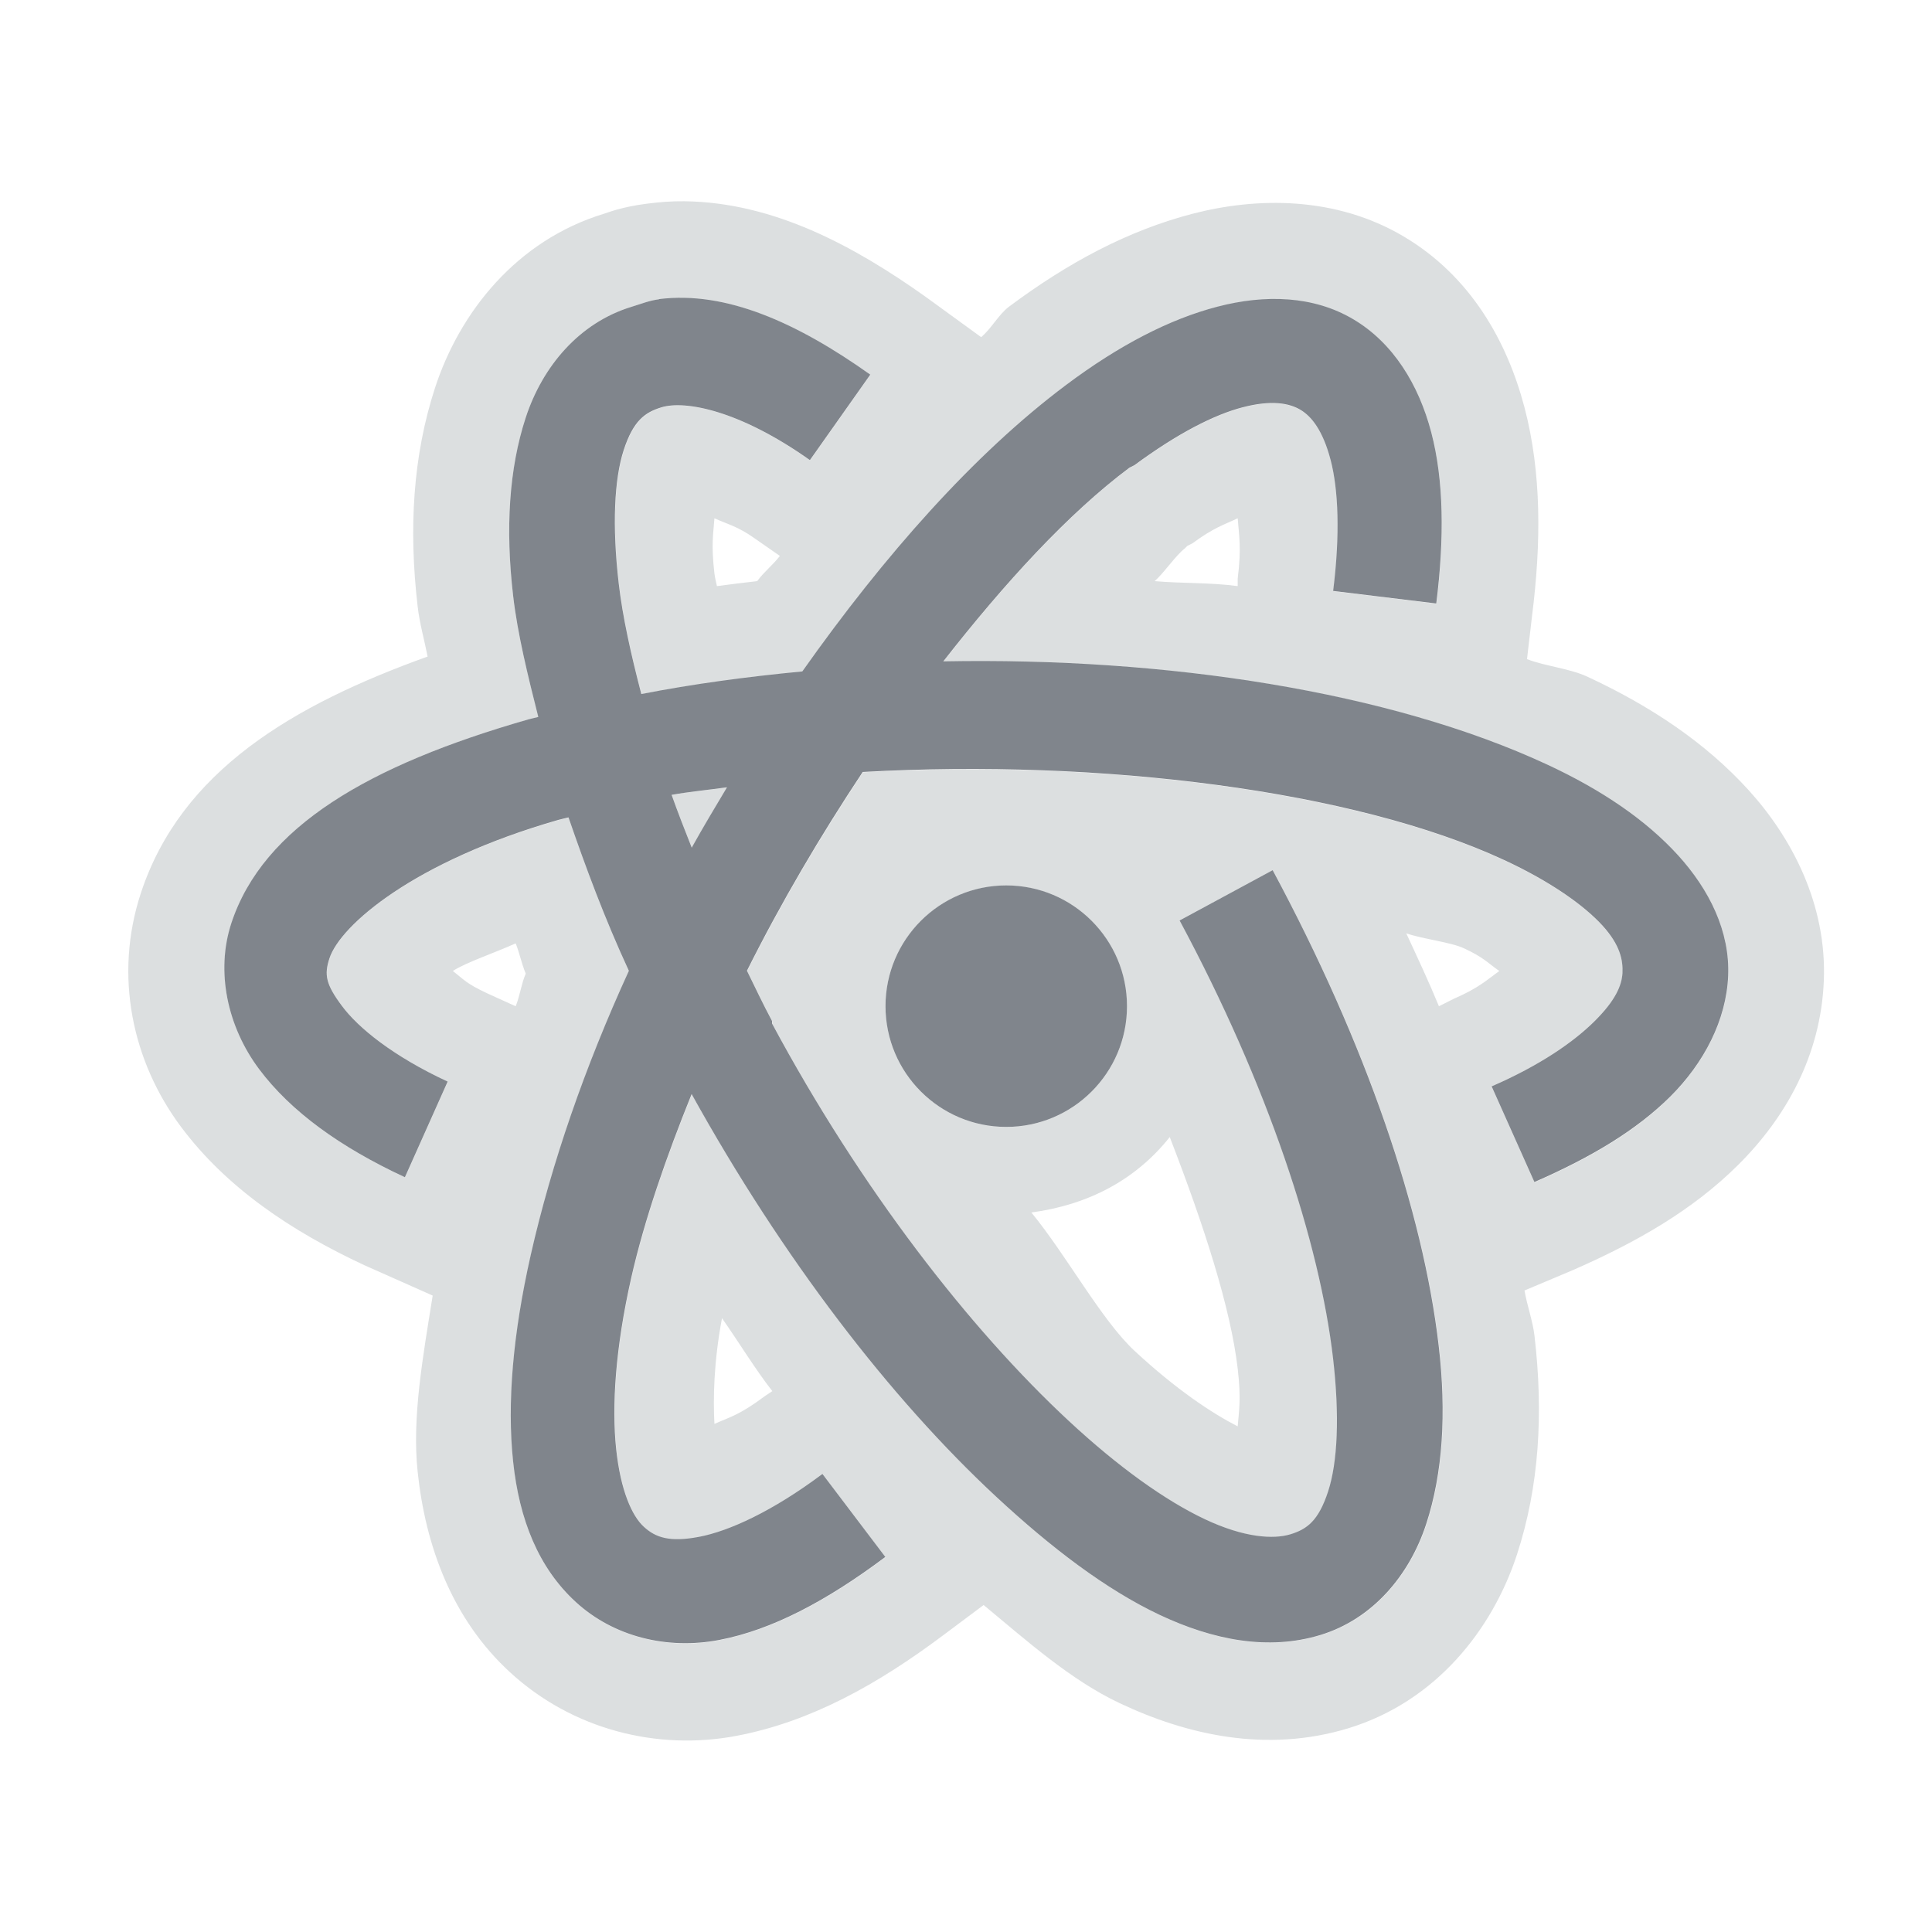 <?xml version="1.0" encoding="UTF-8" standalone="no"?>
<!-- Created with Inkscape (http://www.inkscape.org/) -->

<svg
   xmlns:dc="http://purl.org/dc/elements/1.1/"
   xmlns:cc="http://creativecommons.org/ns#"
   xmlns:rdf="http://www.w3.org/1999/02/22-rdf-syntax-ns#"
   xmlns:svg="http://www.w3.org/2000/svg"
   xmlns="http://www.w3.org/2000/svg"
   xmlns:sodipodi="http://sodipodi.sourceforge.net/DTD/sodipodi-0.dtd"
   xmlns:inkscape="http://www.inkscape.org/namespaces/inkscape"
   width="24"
   height="24"
   id="svg27665"
   version="1.1"
   inkscape:version="0.48.3.1 r9886"
   sodipodi:docname="atom.svg">
  <defs
     id="defs27667" />
  <sodipodi:namedview
     id="base"
     pagecolor="#ffffff"
     bordercolor="#666666"
     borderopacity="1.0"
     inkscape:pageopacity="0.0"
     inkscape:pageshadow="2"
     inkscape:zoom="32"
     inkscape:cx="13.338096"
     inkscape:cy="11.440895"
     inkscape:document-units="px"
     inkscape:current-layer="layer1"
     showgrid="true"
     inkscape:window-width="1920"
     inkscape:window-height="1023"
     inkscape:window-x="-10"
     inkscape:window-y="35"
     inkscape:window-maximized="1"
     inkscape:snap-bbox="true"
     inkscape:bbox-paths="true"
     inkscape:bbox-nodes="true"
     inkscape:snap-bbox-edge-midpoints="true"
     inkscape:snap-bbox-midpoints="true"
     inkscape:object-paths="true"
     inkscape:snap-intersection-paths="true"
     inkscape:object-nodes="true"
     inkscape:snap-smooth-nodes="true"
     inkscape:snap-midpoints="true"
     inkscape:snap-object-midpoints="true"
     inkscape:snap-center="true"
     inkscape:snap-global="true"
     showguides="false"
     inkscape:guide-bbox="true"
     fit-margin-top="0"
     fit-margin-left="0"
     fit-margin-right="0"
     fit-margin-bottom="0"
     inkscape:showpageshadow="false">
    <sodipodi:guide
       orientation="0,1"
       position="600,300"
       id="guide3572" />
    <sodipodi:guide
       orientation="1,0"
       position="294.419,12.122"
       id="guide3574" />
    <sodipodi:guide
       orientation="0,1"
       position="456.044,600"
       id="guide3576" />
    <sodipodi:guide
       orientation="0,1"
       position="-2.8882813e-06,-8.4406273e-05"
       id="guide3578" />
    <sodipodi:guide
       orientation="1,0"
       position="-2.8882813e-06,157.584"
       id="guide3580" />
    <sodipodi:guide
       orientation="1,0"
       position="600,121.218"
       id="guide3582" />
    <sodipodi:guide
       orientation="0,1"
       position="600,-714.344"
       id="guide5928" />
    <sodipodi:guide
       orientation="0,1"
       position="600,-414.344"
       id="guide5930" />
    <sodipodi:guide
       orientation="0,1"
       position="600,-1014.343"
       id="guide5932" />
    <sodipodi:guide
       orientation="0,1"
       position="451.57,524.996"
       id="guide5294" />
    <sodipodi:guide
       orientation="0,1"
       position="451.57,75.014"
       id="guide5296" />
    <sodipodi:guide
       orientation="0,1"
       position="496.015,-931.364"
       id="guide5413" />
    <sodipodi:guide
       orientation="0,1"
       position="457.349,-489.344"
       id="guide5415" />
    <inkscape:grid
       type="xygrid"
       id="grid3070"
       empspacing="5"
       visible="true"
       enabled="true"
       snapvisiblegridlinesonly="true"
       originx="4.3243213e-05px"
       originy="-2.6947047e-05px" />
  </sodipodi:namedview>
  <g
     inkscape:label="Camada 1"
     inkscape:groupmode="layer"
     id="layer1"
     transform="translate(3364.417,-2092.719)">
    <path
       style="font-size:medium;font-style:normal;font-variant:normal;font-weight:normal;font-stretch:normal;text-indent:0;text-align:start;text-decoration:none;line-height:normal;letter-spacing:normal;word-spacing:normal;text-transform:none;direction:ltr;block-progression:tb;writing-mode:lr-tb;text-anchor:start;baseline-shift:baseline;color:#000000;fill:#d1d4d6;fill-opacity:0.743;fill-rule:nonzero;stroke:none;stroke-width:2;marker:none;visibility:visible;display:inline;overflow:visible;enable-background:accumulate;font-family:Sans;-inkscape-font-specification:Sans"
       d="M 8.5 2.5 C 8.341 2.498 8.195 2.51 8.031 2.531 C 7.72 2.571 7.556 2.639 7.5 2.656 C 6.417 2.987 5.713 3.876 5.406 4.812 C 5.128 5.663 5.076 6.57 5.188 7.531 C 5.213 7.749 5.271 7.946 5.312 8.156 C 3.641 8.757 2.249 9.576 1.75 11.094 C 1.412 12.121 1.643 13.188 2.25 14 C 2.809 14.748 3.61 15.291 4.531 15.719 L 5.375 16.094 C 5.253 16.858 5.117 17.611 5.188 18.281 C 5.284 19.195 5.612 20.114 6.344 20.781 C 7.111 21.482 8.161 21.753 9.156 21.562 C 10.077 21.386 10.906 20.921 11.719 20.312 L 12.219 19.938 C 12.762 20.388 13.301 20.87 13.906 21.156 C 14.741 21.551 15.732 21.779 16.75 21.469 C 17.833 21.138 18.537 20.249 18.844 19.312 C 19.122 18.462 19.174 17.554 19.062 16.594 C 19.043 16.419 18.968 16.211 18.938 16.031 L 19.531 15.781 C 20.322 15.436 21.026 15.035 21.594 14.469 C 22.187 13.879 22.618 13.108 22.656 12.188 C 22.696 11.234 22.258 10.405 21.719 9.812 C 21.188 9.229 20.513 8.775 19.719 8.406 C 19.497 8.303 19.203 8.278 18.969 8.188 L 19.031 7.656 C 19.146 6.748 19.151 5.875 18.938 5.062 C 18.723 4.243 18.27 3.431 17.438 2.938 C 16.595 2.438 15.619 2.446 14.812 2.656 C 14.021 2.862 13.275 3.256 12.531 3.812 C 12.405 3.908 12.312 4.086 12.188 4.188 L 11.5 3.688 C 10.608 3.054 9.61 2.513 8.5 2.5 z M 8.188 3.719 C 9.018 3.613 9.903 4.01 10.812 4.656 L 10.062 5.719 C 9.186 5.096 8.509 4.973 8.219 5.062 C 8.011 5.126 7.869 5.23 7.75 5.594 C 7.632 5.957 7.604 6.534 7.688 7.25 C 7.736 7.665 7.84 8.131 7.969 8.625 C 8.612 8.499 9.288 8.409 9.969 8.344 C 10.985 6.905 12.102 5.641 13.25 4.781 C 13.903 4.293 14.532 3.967 15.125 3.812 C 15.718 3.658 16.319 3.676 16.812 3.969 C 17.306 4.261 17.626 4.779 17.781 5.375 C 17.937 5.971 17.946 6.686 17.844 7.5 L 16.562 7.344 C 16.651 6.644 16.627 6.086 16.531 5.719 C 16.435 5.352 16.296 5.177 16.156 5.094 C 16.017 5.011 15.797 4.968 15.438 5.062 C 15.088 5.154 14.634 5.383 14.094 5.781 L 14.031 5.812 C 13.269 6.383 12.482 7.244 11.719 8.219 C 14.493 8.166 17.267 8.594 19.219 9.5 C 19.907 9.82 20.452 10.195 20.844 10.625 C 21.235 11.056 21.492 11.574 21.469 12.125 C 21.446 12.676 21.168 13.209 20.75 13.625 C 20.332 14.042 19.773 14.378 19.062 14.688 L 18.531 13.5 C 19.138 13.235 19.556 12.943 19.812 12.688 C 20.069 12.432 20.146 12.25 20.156 12.094 C 20.163 11.938 20.133 11.749 19.906 11.5 C 19.68 11.251 19.268 10.957 18.688 10.688 C 16.824 9.823 13.673 9.426 10.719 9.594 C 10.194 10.387 9.709 11.208 9.281 12.062 C 9.386 12.273 9.48 12.475 9.594 12.688 L 9.594 12.719 C 10.695 14.77 12.047 16.51 13.281 17.656 C 13.898 18.229 14.478 18.643 14.969 18.875 C 15.46 19.107 15.823 19.125 16.031 19.062 C 16.239 18.999 16.381 18.895 16.5 18.531 C 16.619 18.168 16.645 17.591 16.562 16.875 C 16.396 15.444 15.758 13.489 14.656 11.438 L 15.812 10.812 C 16.975 12.977 17.68 15.045 17.875 16.719 C 17.972 17.556 17.927 18.302 17.719 18.938 C 17.511 19.573 17.055 20.115 16.406 20.312 C 15.758 20.51 15.072 20.377 14.406 20.062 C 13.741 19.748 13.061 19.231 12.375 18.594 C 11.063 17.376 9.725 15.636 8.594 13.594 C 8.279 14.372 8.007 15.156 7.844 15.875 C 7.644 16.759 7.601 17.478 7.656 18 C 7.711 18.522 7.855 18.836 8 18.969 C 8.145 19.104 8.322 19.164 8.688 19.094 C 9.053 19.024 9.593 18.781 10.219 18.312 L 11 19.344 C 10.271 19.89 9.591 20.25 8.938 20.375 C 8.284 20.5 7.623 20.332 7.156 19.906 C 6.69 19.481 6.451 18.879 6.375 18.156 C 6.299 17.433 6.372 16.576 6.594 15.594 C 6.852 14.453 7.267 13.253 7.812 12.062 C 7.51 11.411 7.275 10.77 7.062 10.156 C 7.021 10.167 6.978 10.175 6.938 10.188 C 5.142 10.702 4.229 11.495 4.094 11.906 C 4.026 12.112 4.05 12.232 4.25 12.5 C 4.45 12.768 4.884 13.123 5.562 13.438 L 5.031 14.625 C 4.227 14.252 3.611 13.807 3.219 13.281 C 2.826 12.755 2.678 12.069 2.875 11.469 C 3.27 10.269 4.583 9.505 6.562 8.938 C 6.603 8.927 6.647 8.917 6.688 8.906 C 6.555 8.386 6.429 7.871 6.375 7.406 C 6.278 6.569 6.323 5.823 6.531 5.188 C 6.739 4.552 7.195 4.01 7.844 3.812 C 7.96 3.776 8.069 3.734 8.188 3.719 z M 8.875 6.438 C 9.029 6.51 9.16 6.535 9.375 6.688 L 9.688 6.906 C 9.598 7.022 9.494 7.1 9.406 7.219 C 9.237 7.238 9.075 7.259 8.906 7.281 C 8.896 7.236 8.88 7.167 8.875 7.125 C 8.833 6.76 8.86 6.645 8.875 6.438 z M 15.375 6.438 C 15.391 6.653 15.424 6.801 15.375 7.188 L 15.375 7.281 C 15.041 7.235 14.686 7.249 14.344 7.219 C 14.464 7.112 14.606 6.898 14.719 6.812 C 14.729 6.803 14.741 6.788 14.75 6.781 L 14.812 6.75 C 15.087 6.548 15.203 6.521 15.375 6.438 z M 9.031 9.781 C 8.805 9.813 8.563 9.836 8.344 9.875 C 8.419 10.086 8.507 10.313 8.594 10.531 C 8.733 10.279 8.883 10.028 9.031 9.781 z M 12.5 11 C 13.328 11 14 11.672 14 12.5 C 14 13.328 13.328 14 12.5 14 C 11.672 14 11 13.328 11 12.5 C 11 11.672 11.672 11 12.5 11 z M 17.469 11.594 C 17.675 11.666 18.017 11.702 18.188 11.781 C 18.435 11.896 18.481 11.962 18.625 12.062 C 18.465 12.177 18.369 12.273 18.062 12.406 L 17.875 12.5 C 17.752 12.201 17.61 11.898 17.469 11.594 z M 6.406 11.719 C 6.456 11.844 6.477 11.966 6.531 12.094 C 6.474 12.228 6.46 12.366 6.406 12.5 L 6.062 12.344 C 5.783 12.214 5.77 12.173 5.625 12.062 C 5.79 11.955 6.149 11.835 6.406 11.719 z M 14.531 14.125 C 14.961 15.234 15.288 16.255 15.375 17 C 15.419 17.381 15.392 17.512 15.375 17.719 C 15.052 17.553 14.611 17.261 14.094 16.781 C 13.681 16.397 13.254 15.601 12.812 15.062 C 13.517 14.967 14.105 14.66 14.531 14.125 z M 8.969 16.375 C 9.18 16.676 9.376 17.001 9.594 17.281 L 9.5 17.344 C 9.184 17.58 9.069 17.602 8.875 17.688 C 8.858 17.388 8.865 16.922 8.969 16.375 z "
       transform="translate(-3364.417,2092.719)"
       id="path2997-9" />
    <path
       id="path3803"
       d="m -3356.23,2096.437 c -0.119,0.015 -0.227,0.058 -0.344,0.094 -0.648,0.198 -1.104,0.74 -1.312,1.375 -0.208,0.635 -0.254,1.382 -0.156,2.219 0.054,0.465 0.18,0.98 0.312,1.5 -0.04,0.011 -0.085,0.02 -0.125,0.031 -1.979,0.567 -3.293,1.332 -3.688,2.531 -0.197,0.6 -0.049,1.286 0.344,1.812 0.393,0.526 1.008,0.971 1.812,1.344 l 0.531,-1.188 c -0.679,-0.315 -1.112,-0.669 -1.312,-0.938 -0.201,-0.269 -0.224,-0.388 -0.156,-0.594 0.135,-0.411 1.049,-1.204 2.844,-1.719 0.04,-0.012 0.084,-0.02 0.125,-0.031 0.212,0.614 0.448,1.254 0.75,1.906 -0.545,1.19 -0.961,2.391 -1.219,3.531 -0.222,0.982 -0.295,1.84 -0.219,2.562 0.076,0.723 0.315,1.324 0.781,1.75 0.466,0.426 1.127,0.594 1.781,0.469 0.654,-0.125 1.333,-0.485 2.062,-1.031 l -0.781,-1.031 c -0.626,0.469 -1.165,0.711 -1.531,0.781 -0.366,0.07 -0.542,0.01 -0.688,-0.125 -0.145,-0.132 -0.289,-0.447 -0.344,-0.969 -0.055,-0.522 -0.012,-1.241 0.188,-2.125 0.163,-0.719 0.435,-1.502 0.75,-2.281 1.131,2.042 2.47,3.782 3.781,5 0.686,0.637 1.365,1.154 2.031,1.469 0.666,0.314 1.352,0.448 2,0.25 0.648,-0.198 1.104,-0.74 1.312,-1.375 0.208,-0.635 0.254,-1.382 0.156,-2.219 -0.195,-1.674 -0.9,-3.742 -2.062,-5.906 l -1.156,0.625 c 1.101,2.051 1.74,4.006 1.906,5.438 0.083,0.716 0.057,1.293 -0.062,1.656 -0.119,0.363 -0.261,0.468 -0.469,0.531 -0.208,0.063 -0.571,0.044 -1.062,-0.188 -0.491,-0.232 -1.071,-0.646 -1.688,-1.219 -1.234,-1.146 -2.586,-2.886 -3.688,-4.938 l 0,-0.031 c -0.114,-0.213 -0.208,-0.414 -0.312,-0.625 0.428,-0.855 0.912,-1.676 1.438,-2.469 2.955,-0.167 6.106,0.229 7.969,1.094 0.58,0.269 0.992,0.564 1.219,0.812 0.227,0.249 0.257,0.438 0.25,0.594 -0.01,0.156 -0.087,0.338 -0.344,0.594 -0.257,0.256 -0.674,0.548 -1.281,0.812 l 0.531,1.188 c 0.711,-0.31 1.269,-0.646 1.688,-1.062 0.418,-0.416 0.696,-0.949 0.719,-1.5 0.023,-0.551 -0.233,-1.069 -0.625,-1.5 -0.392,-0.43 -0.936,-0.805 -1.625,-1.125 -1.952,-0.906 -4.726,-1.334 -7.5,-1.281 0.763,-0.975 1.55,-1.836 2.312,-2.406 l 0.062,-0.031 c 0.54,-0.398 0.994,-0.628 1.344,-0.719 0.36,-0.094 0.579,-0.052 0.719,0.031 0.139,0.083 0.279,0.258 0.375,0.625 0.096,0.367 0.119,0.925 0.031,1.625 l 1.281,0.156 c 0.102,-0.814 0.094,-1.53 -0.062,-2.125 -0.156,-0.596 -0.475,-1.114 -0.969,-1.406 -0.494,-0.293 -1.094,-0.311 -1.688,-0.156 -0.593,0.154 -1.222,0.48 -1.875,0.969 -1.148,0.859 -2.265,2.124 -3.281,3.562 -0.68,0.065 -1.357,0.155 -2,0.281 -0.129,-0.494 -0.233,-0.96 -0.281,-1.375 -0.083,-0.716 -0.056,-1.293 0.062,-1.656 0.119,-0.363 0.261,-0.468 0.469,-0.531 0.291,-0.089 0.967,0.034 1.844,0.656 l 0.75,-1.062 c -0.909,-0.646 -1.794,-1.043 -2.625,-0.938 z m 0.844,6.062 c -0.148,0.247 -0.298,0.498 -0.438,0.75 -0.087,-0.219 -0.175,-0.445 -0.25,-0.656 0.219,-0.039 0.462,-0.062 0.688,-0.094 z m 3.469,1.219 c -0.828,0 -1.5,0.672 -1.5,1.5 0,0.828 0.672,1.5 1.5,1.5 0.828,0 1.5,-0.672 1.5,-1.5 0,-0.828 -0.672,-1.5 -1.5,-1.5 z"
       style="font-size:medium;font-style:normal;font-variant:normal;font-weight:normal;font-stretch:normal;text-indent:0;text-align:start;text-decoration:none;line-height:normal;letter-spacing:normal;word-spacing:normal;text-transform:none;direction:ltr;block-progression:tb;writing-mode:lr-tb;text-anchor:start;baseline-shift:baseline;color:#000000;fill:#434a55;fill-opacity:0.675;stroke:none;stroke-width:4.288;marker:none;visibility:visible;display:inline;overflow:visible;enable-background:accumulate;font-family:Sans;-inkscape-font-specification:Sans"
       inkscape:connector-curvature="0" />
  </g>
</svg>
